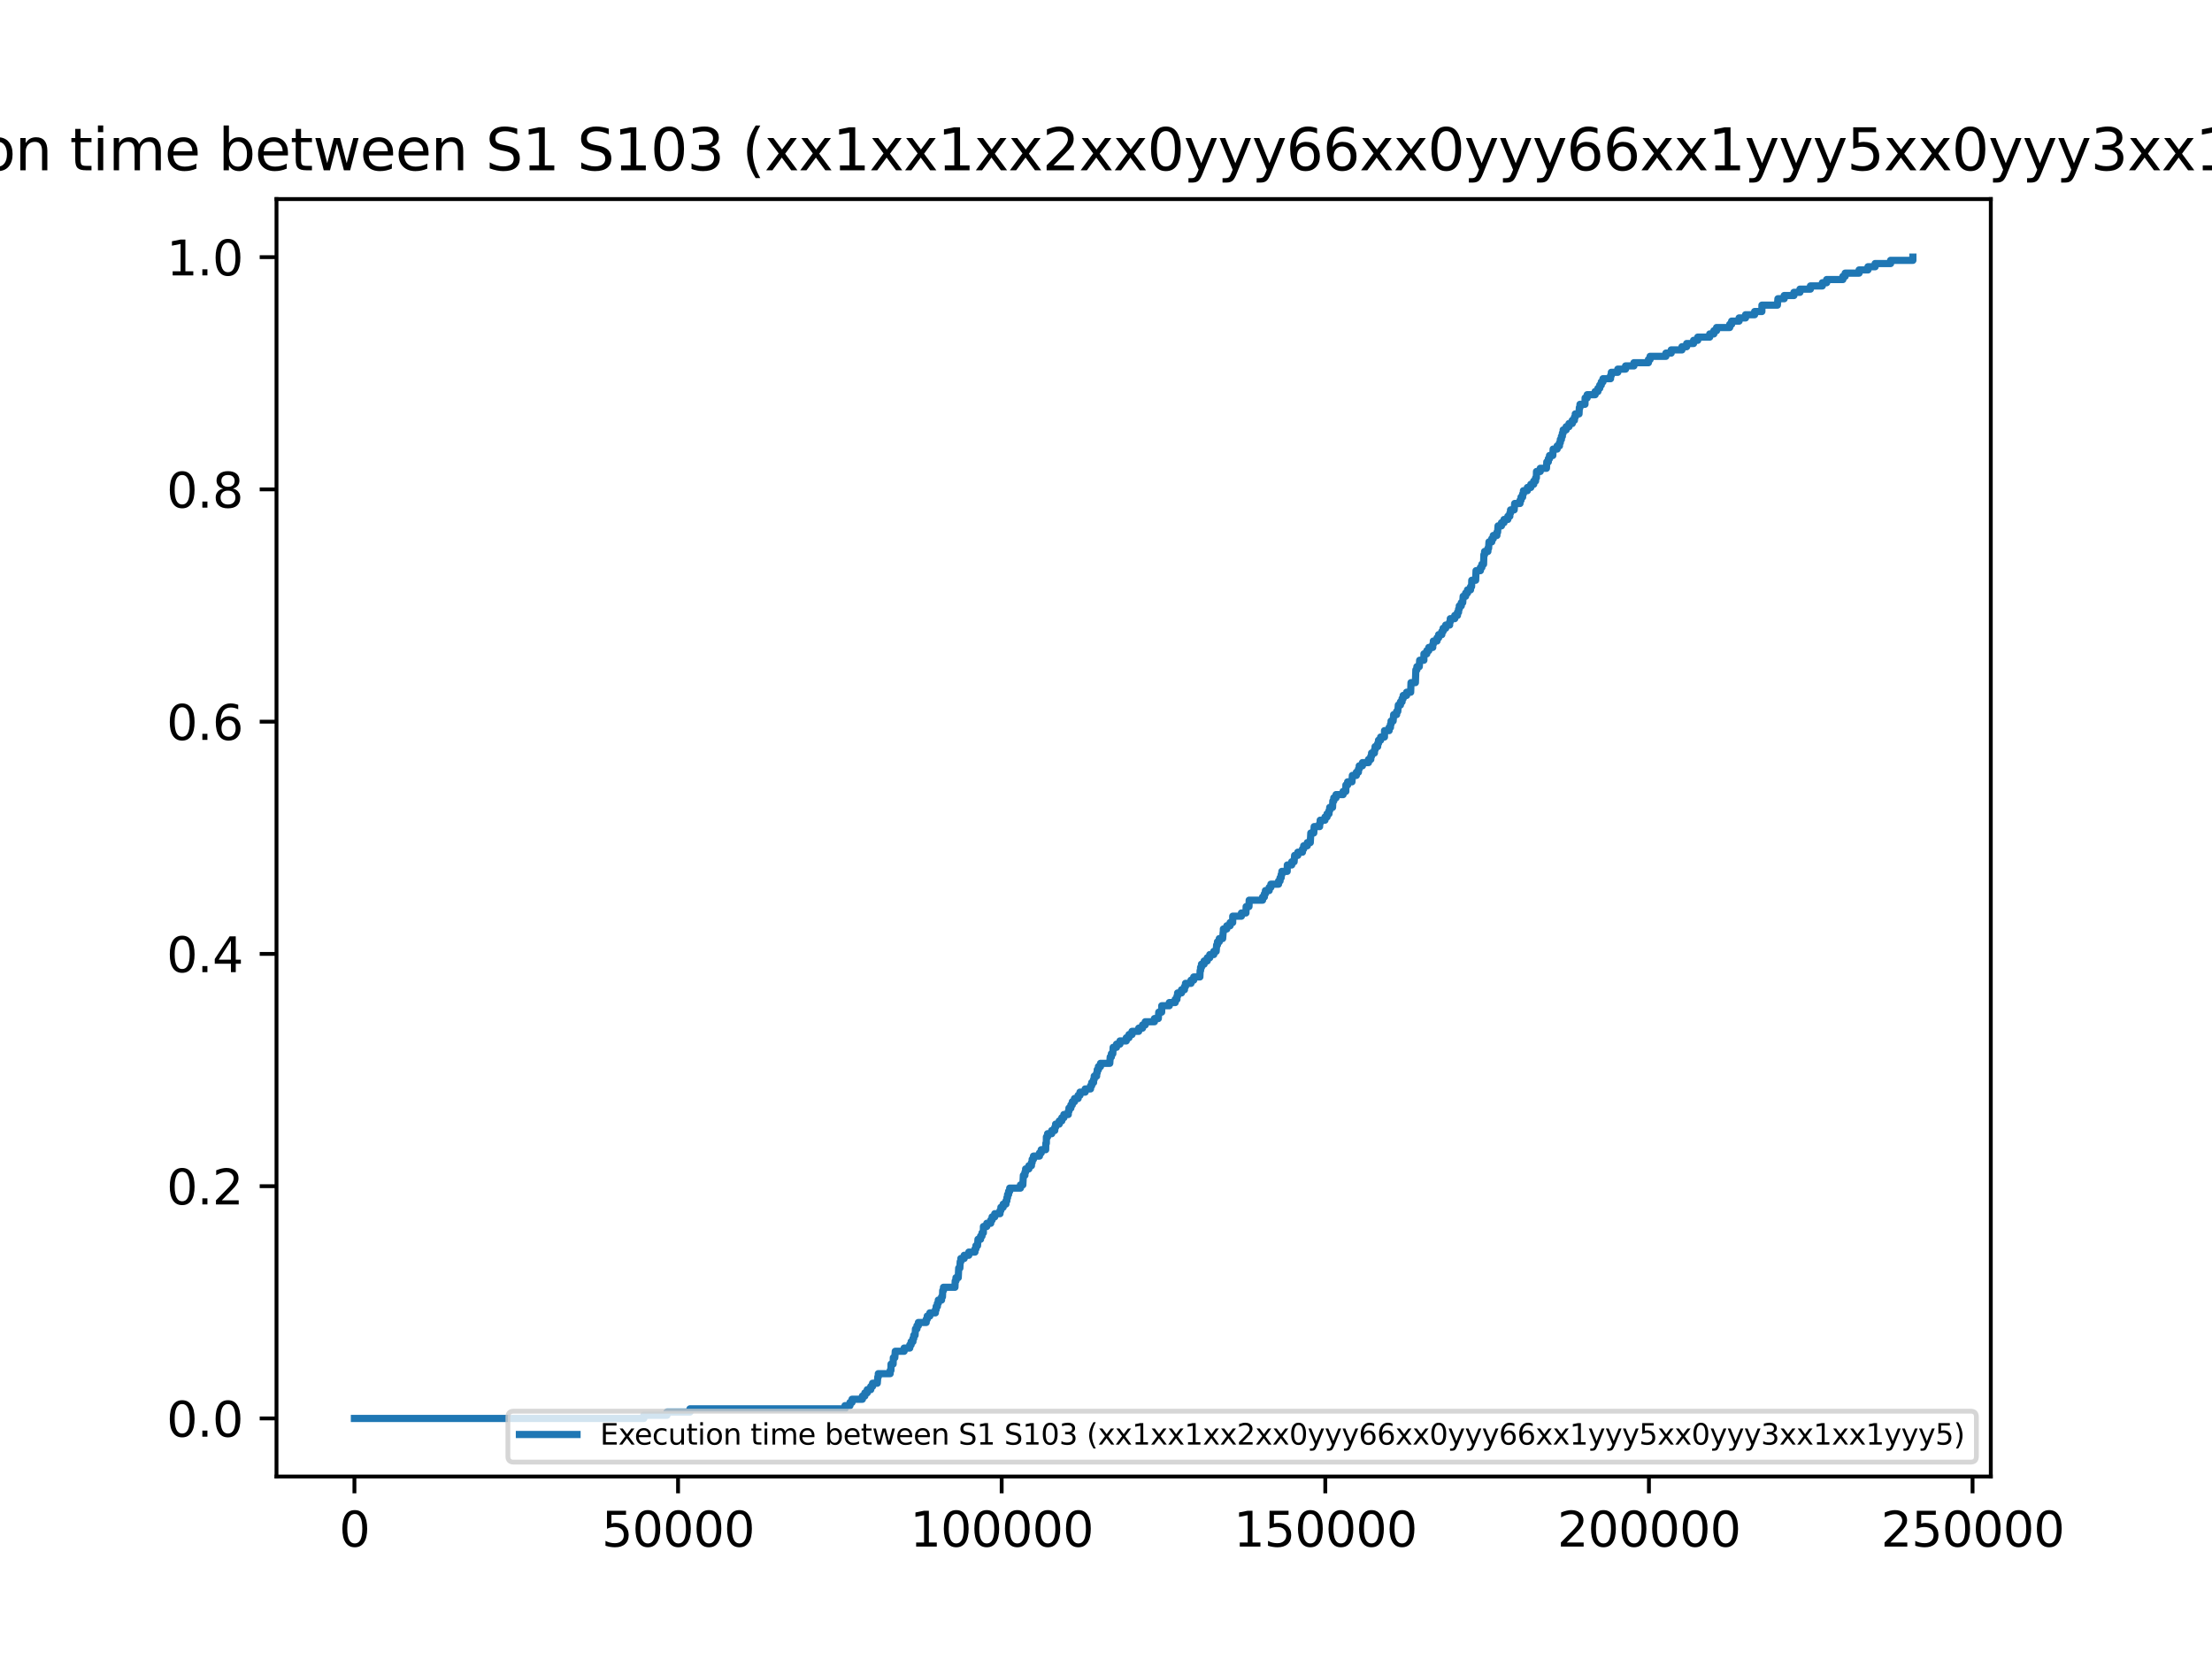 <?xml version="1.0" encoding="utf-8" standalone="no"?>
<!DOCTYPE svg PUBLIC "-//W3C//DTD SVG 1.1//EN"
  "http://www.w3.org/Graphics/SVG/1.1/DTD/svg11.dtd">
<svg xmlns:xlink="http://www.w3.org/1999/xlink" width="460.8pt" height="345.6pt" viewBox="0 0 460.8 345.6" xmlns="http://www.w3.org/2000/svg" version="1.1">
 <defs>
  <style type="text/css">*{stroke-linejoin: round; stroke-linecap: butt}</style>
 </defs>
 <g id="figure_1">
  <g id="patch_1">
   <path d="M 0 345.6 
L 460.8 345.6 
L 460.8 0 
L 0 0 
z
" style="fill: #ffffff"/>
  </g>
  <g id="axes_1">
   <g id="patch_2">
    <path d="M 57.6 307.584 
L 414.72 307.584 
L 414.72 41.472 
L 57.6 41.472 
z
" style="fill: #ffffff"/>
   </g>
   <g id="matplotlib.axis_1">
    <g id="xtick_1">
     <g id="line2d_1">
      <defs>
       <path id="m5f9c05e1c8" d="M 0 0 
L 0 3.5 
" style="stroke: #000000; stroke-width: 0.8"/>
      </defs>
      <g>
       <use xlink:href="#m5f9c05e1c8" x="73.833" y="307.584" style="stroke: #000000; stroke-width: 0.8"/>
      </g>
     </g>
     <g id="text_1">
      <!-- 0 -->
      <g transform="translate(70.651 322.182) scale(0.1 -0.1)">
       <defs>
        <path id="DejaVuSans-30" d="M 2034 4250 
Q 1547 4250 1301 3770 
Q 1056 3291 1056 2328 
Q 1056 1369 1301 889 
Q 1547 409 2034 409 
Q 2525 409 2770 889 
Q 3016 1369 3016 2328 
Q 3016 3291 2770 3770 
Q 2525 4250 2034 4250 
z
M 2034 4750 
Q 2819 4750 3233 4129 
Q 3647 3509 3647 2328 
Q 3647 1150 3233 529 
Q 2819 -91 2034 -91 
Q 1250 -91 836 529 
Q 422 1150 422 2328 
Q 422 3509 836 4129 
Q 1250 4750 2034 4750 
z
" transform="scale(0.016)"/>
       </defs>
       <use xlink:href="#DejaVuSans-30"/>
      </g>
     </g>
    </g>
    <g id="xtick_2">
     <g id="line2d_2">
      <g>
       <use xlink:href="#m5f9c05e1c8" x="141.25" y="307.584" style="stroke: #000000; stroke-width: 0.8"/>
      </g>
     </g>
     <g id="text_2">
      <!-- 50000 -->
      <g transform="translate(125.344 322.182) scale(0.1 -0.1)">
       <defs>
        <path id="DejaVuSans-35" d="M 691 4666 
L 3169 4666 
L 3169 4134 
L 1269 4134 
L 1269 2991 
Q 1406 3038 1543 3061 
Q 1681 3084 1819 3084 
Q 2600 3084 3056 2656 
Q 3513 2228 3513 1497 
Q 3513 744 3044 326 
Q 2575 -91 1722 -91 
Q 1428 -91 1123 -41 
Q 819 9 494 109 
L 494 744 
Q 775 591 1075 516 
Q 1375 441 1709 441 
Q 2250 441 2565 725 
Q 2881 1009 2881 1497 
Q 2881 1984 2565 2268 
Q 2250 2553 1709 2553 
Q 1456 2553 1204 2497 
Q 953 2441 691 2322 
L 691 4666 
z
" transform="scale(0.016)"/>
       </defs>
       <use xlink:href="#DejaVuSans-35"/>
       <use xlink:href="#DejaVuSans-30" x="63.623"/>
       <use xlink:href="#DejaVuSans-30" x="127.246"/>
       <use xlink:href="#DejaVuSans-30" x="190.869"/>
       <use xlink:href="#DejaVuSans-30" x="254.492"/>
      </g>
     </g>
    </g>
    <g id="xtick_3">
     <g id="line2d_3">
      <g>
       <use xlink:href="#m5f9c05e1c8" x="208.667" y="307.584" style="stroke: #000000; stroke-width: 0.8"/>
      </g>
     </g>
     <g id="text_3">
      <!-- 100000 -->
      <g transform="translate(189.58 322.182) scale(0.1 -0.1)">
       <defs>
        <path id="DejaVuSans-31" d="M 794 531 
L 1825 531 
L 1825 4091 
L 703 3866 
L 703 4441 
L 1819 4666 
L 2450 4666 
L 2450 531 
L 3481 531 
L 3481 0 
L 794 0 
L 794 531 
z
" transform="scale(0.016)"/>
       </defs>
       <use xlink:href="#DejaVuSans-31"/>
       <use xlink:href="#DejaVuSans-30" x="63.623"/>
       <use xlink:href="#DejaVuSans-30" x="127.246"/>
       <use xlink:href="#DejaVuSans-30" x="190.869"/>
       <use xlink:href="#DejaVuSans-30" x="254.492"/>
       <use xlink:href="#DejaVuSans-30" x="318.115"/>
      </g>
     </g>
    </g>
    <g id="xtick_4">
     <g id="line2d_4">
      <g>
       <use xlink:href="#m5f9c05e1c8" x="276.084" y="307.584" style="stroke: #000000; stroke-width: 0.8"/>
      </g>
     </g>
     <g id="text_4">
      <!-- 150000 -->
      <g transform="translate(256.997 322.182) scale(0.1 -0.1)">
       <use xlink:href="#DejaVuSans-31"/>
       <use xlink:href="#DejaVuSans-35" x="63.623"/>
       <use xlink:href="#DejaVuSans-30" x="127.246"/>
       <use xlink:href="#DejaVuSans-30" x="190.869"/>
       <use xlink:href="#DejaVuSans-30" x="254.492"/>
       <use xlink:href="#DejaVuSans-30" x="318.115"/>
      </g>
     </g>
    </g>
    <g id="xtick_5">
     <g id="line2d_5">
      <g>
       <use xlink:href="#m5f9c05e1c8" x="343.502" y="307.584" style="stroke: #000000; stroke-width: 0.8"/>
      </g>
     </g>
     <g id="text_5">
      <!-- 200000 -->
      <g transform="translate(324.414 322.182) scale(0.1 -0.1)">
       <defs>
        <path id="DejaVuSans-32" d="M 1228 531 
L 3431 531 
L 3431 0 
L 469 0 
L 469 531 
Q 828 903 1448 1529 
Q 2069 2156 2228 2338 
Q 2531 2678 2651 2914 
Q 2772 3150 2772 3378 
Q 2772 3750 2511 3984 
Q 2250 4219 1831 4219 
Q 1534 4219 1204 4116 
Q 875 4013 500 3803 
L 500 4441 
Q 881 4594 1212 4672 
Q 1544 4750 1819 4750 
Q 2544 4750 2975 4387 
Q 3406 4025 3406 3419 
Q 3406 3131 3298 2873 
Q 3191 2616 2906 2266 
Q 2828 2175 2409 1742 
Q 1991 1309 1228 531 
z
" transform="scale(0.016)"/>
       </defs>
       <use xlink:href="#DejaVuSans-32"/>
       <use xlink:href="#DejaVuSans-30" x="63.623"/>
       <use xlink:href="#DejaVuSans-30" x="127.246"/>
       <use xlink:href="#DejaVuSans-30" x="190.869"/>
       <use xlink:href="#DejaVuSans-30" x="254.492"/>
       <use xlink:href="#DejaVuSans-30" x="318.115"/>
      </g>
     </g>
    </g>
    <g id="xtick_6">
     <g id="line2d_6">
      <g>
       <use xlink:href="#m5f9c05e1c8" x="410.919" y="307.584" style="stroke: #000000; stroke-width: 0.8"/>
      </g>
     </g>
     <g id="text_6">
      <!-- 250000 -->
      <g transform="translate(391.832 322.182) scale(0.1 -0.1)">
       <use xlink:href="#DejaVuSans-32"/>
       <use xlink:href="#DejaVuSans-35" x="63.623"/>
       <use xlink:href="#DejaVuSans-30" x="127.246"/>
       <use xlink:href="#DejaVuSans-30" x="190.869"/>
       <use xlink:href="#DejaVuSans-30" x="254.492"/>
       <use xlink:href="#DejaVuSans-30" x="318.115"/>
      </g>
     </g>
    </g>
   </g>
   <g id="matplotlib.axis_2">
    <g id="ytick_1">
     <g id="line2d_7">
      <defs>
       <path id="m80923029c0" d="M 0 0 
L -3.5 0 
" style="stroke: #000000; stroke-width: 0.8"/>
      </defs>
      <g>
       <use xlink:href="#m80923029c0" x="57.6" y="295.488" style="stroke: #000000; stroke-width: 0.8"/>
      </g>
     </g>
     <g id="text_7">
      <!-- 0.0 -->
      <g transform="translate(34.697 299.287) scale(0.1 -0.1)">
       <defs>
        <path id="DejaVuSans-2e" d="M 684 794 
L 1344 794 
L 1344 0 
L 684 0 
L 684 794 
z
" transform="scale(0.016)"/>
       </defs>
       <use xlink:href="#DejaVuSans-30"/>
       <use xlink:href="#DejaVuSans-2e" x="63.623"/>
       <use xlink:href="#DejaVuSans-30" x="95.41"/>
      </g>
     </g>
    </g>
    <g id="ytick_2">
     <g id="line2d_8">
      <g>
       <use xlink:href="#m80923029c0" x="57.6" y="247.104" style="stroke: #000000; stroke-width: 0.8"/>
      </g>
     </g>
     <g id="text_8">
      <!-- 0.2 -->
      <g transform="translate(34.697 250.903) scale(0.1 -0.1)">
       <use xlink:href="#DejaVuSans-30"/>
       <use xlink:href="#DejaVuSans-2e" x="63.623"/>
       <use xlink:href="#DejaVuSans-32" x="95.41"/>
      </g>
     </g>
    </g>
    <g id="ytick_3">
     <g id="line2d_9">
      <g>
       <use xlink:href="#m80923029c0" x="57.6" y="198.72" style="stroke: #000000; stroke-width: 0.8"/>
      </g>
     </g>
     <g id="text_9">
      <!-- 0.4 -->
      <g transform="translate(34.697 202.519) scale(0.1 -0.1)">
       <defs>
        <path id="DejaVuSans-34" d="M 2419 4116 
L 825 1625 
L 2419 1625 
L 2419 4116 
z
M 2253 4666 
L 3047 4666 
L 3047 1625 
L 3713 1625 
L 3713 1100 
L 3047 1100 
L 3047 0 
L 2419 0 
L 2419 1100 
L 313 1100 
L 313 1709 
L 2253 4666 
z
" transform="scale(0.016)"/>
       </defs>
       <use xlink:href="#DejaVuSans-30"/>
       <use xlink:href="#DejaVuSans-2e" x="63.623"/>
       <use xlink:href="#DejaVuSans-34" x="95.41"/>
      </g>
     </g>
    </g>
    <g id="ytick_4">
     <g id="line2d_10">
      <g>
       <use xlink:href="#m80923029c0" x="57.6" y="150.336" style="stroke: #000000; stroke-width: 0.8"/>
      </g>
     </g>
     <g id="text_10">
      <!-- 0.6 -->
      <g transform="translate(34.697 154.135) scale(0.1 -0.1)">
       <defs>
        <path id="DejaVuSans-36" d="M 2113 2584 
Q 1688 2584 1439 2293 
Q 1191 2003 1191 1497 
Q 1191 994 1439 701 
Q 1688 409 2113 409 
Q 2538 409 2786 701 
Q 3034 994 3034 1497 
Q 3034 2003 2786 2293 
Q 2538 2584 2113 2584 
z
M 3366 4563 
L 3366 3988 
Q 3128 4100 2886 4159 
Q 2644 4219 2406 4219 
Q 1781 4219 1451 3797 
Q 1122 3375 1075 2522 
Q 1259 2794 1537 2939 
Q 1816 3084 2150 3084 
Q 2853 3084 3261 2657 
Q 3669 2231 3669 1497 
Q 3669 778 3244 343 
Q 2819 -91 2113 -91 
Q 1303 -91 875 529 
Q 447 1150 447 2328 
Q 447 3434 972 4092 
Q 1497 4750 2381 4750 
Q 2619 4750 2861 4703 
Q 3103 4656 3366 4563 
z
" transform="scale(0.016)"/>
       </defs>
       <use xlink:href="#DejaVuSans-30"/>
       <use xlink:href="#DejaVuSans-2e" x="63.623"/>
       <use xlink:href="#DejaVuSans-36" x="95.41"/>
      </g>
     </g>
    </g>
    <g id="ytick_5">
     <g id="line2d_11">
      <g>
       <use xlink:href="#m80923029c0" x="57.6" y="101.952" style="stroke: #000000; stroke-width: 0.8"/>
      </g>
     </g>
     <g id="text_11">
      <!-- 0.8 -->
      <g transform="translate(34.697 105.751) scale(0.1 -0.1)">
       <defs>
        <path id="DejaVuSans-38" d="M 2034 2216 
Q 1584 2216 1326 1975 
Q 1069 1734 1069 1313 
Q 1069 891 1326 650 
Q 1584 409 2034 409 
Q 2484 409 2743 651 
Q 3003 894 3003 1313 
Q 3003 1734 2745 1975 
Q 2488 2216 2034 2216 
z
M 1403 2484 
Q 997 2584 770 2862 
Q 544 3141 544 3541 
Q 544 4100 942 4425 
Q 1341 4750 2034 4750 
Q 2731 4750 3128 4425 
Q 3525 4100 3525 3541 
Q 3525 3141 3298 2862 
Q 3072 2584 2669 2484 
Q 3125 2378 3379 2068 
Q 3634 1759 3634 1313 
Q 3634 634 3220 271 
Q 2806 -91 2034 -91 
Q 1263 -91 848 271 
Q 434 634 434 1313 
Q 434 1759 690 2068 
Q 947 2378 1403 2484 
z
M 1172 3481 
Q 1172 3119 1398 2916 
Q 1625 2713 2034 2713 
Q 2441 2713 2670 2916 
Q 2900 3119 2900 3481 
Q 2900 3844 2670 4047 
Q 2441 4250 2034 4250 
Q 1625 4250 1398 4047 
Q 1172 3844 1172 3481 
z
" transform="scale(0.016)"/>
       </defs>
       <use xlink:href="#DejaVuSans-30"/>
       <use xlink:href="#DejaVuSans-2e" x="63.623"/>
       <use xlink:href="#DejaVuSans-38" x="95.41"/>
      </g>
     </g>
    </g>
    <g id="ytick_6">
     <g id="line2d_12">
      <g>
       <use xlink:href="#m80923029c0" x="57.6" y="53.568" style="stroke: #000000; stroke-width: 0.8"/>
      </g>
     </g>
     <g id="text_12">
      <!-- 1.0 -->
      <g transform="translate(34.697 57.367) scale(0.1 -0.1)">
       <use xlink:href="#DejaVuSans-31"/>
       <use xlink:href="#DejaVuSans-2e" x="63.623"/>
       <use xlink:href="#DejaVuSans-30" x="95.41"/>
      </g>
     </g>
    </g>
   </g>
   <g id="line2d_13">
    <path d="M 73.833 295.488 
L 134.117 295.488 
L 134.117 294.822 
L 138.944 294.822 
L 138.944 294.155 
L 143.731 294.155 
L 143.731 293.489 
L 176.024 293.489 
L 176.024 292.822 
L 177.062 292.822 
L 177.062 292.156 
L 177.494 292.156 
L 177.494 291.489 
L 179.651 291.489 
L 179.651 290.823 
L 180.163 290.823 
L 180.163 290.156 
L 180.662 290.156 
L 180.662 289.49 
L 181.39 289.49 
L 181.39 288.824 
L 181.768 288.824 
L 181.768 288.157 
L 182.752 288.157 
L 182.86 286.824 
L 182.968 286.824 
L 182.968 286.158 
L 185.435 286.158 
L 185.435 285.491 
L 185.597 285.491 
L 185.624 284.158 
L 186.055 284.158 
L 186.096 282.826 
L 186.406 282.826 
L 186.5 281.493 
L 188.348 281.493 
L 188.348 280.826 
L 189.521 280.826 
L 189.521 280.16 
L 189.804 280.16 
L 189.804 279.493 
L 190.181 279.493 
L 190.181 278.827 
L 190.357 278.827 
L 190.357 278.16 
L 190.626 278.16 
L 190.707 276.828 
L 191.017 276.828 
L 191.017 276.161 
L 191.314 276.161 
L 191.314 275.495 
L 192.946 275.495 
L 192.946 274.828 
L 193.161 274.828 
L 193.161 274.162 
L 193.701 274.162 
L 193.701 273.495 
L 194.86 273.495 
L 194.86 272.829 
L 195.022 272.829 
L 195.022 272.162 
L 195.278 272.162 
L 195.278 271.496 
L 195.467 271.496 
L 195.467 270.829 
L 196.141 270.829 
L 196.141 270.163 
L 196.33 270.163 
L 196.384 268.83 
L 196.546 268.83 
L 196.546 268.164 
L 198.932 268.164 
L 198.986 266.831 
L 199.148 266.831 
L 199.148 266.164 
L 199.62 266.164 
L 199.714 264.165 
L 199.957 264.165 
L 200.024 262.832 
L 200.159 262.832 
L 200.159 262.166 
L 200.86 262.166 
L 200.86 261.499 
L 201.818 261.499 
L 201.818 260.833 
L 203.099 260.833 
L 203.099 260.166 
L 203.301 260.166 
L 203.301 259.5 
L 203.638 259.5 
L 203.732 258.167 
L 204.272 258.167 
L 204.272 257.501 
L 204.568 257.501 
L 204.568 256.834 
L 204.851 256.834 
L 204.865 255.501 
L 205.566 255.501 
L 205.566 254.835 
L 206.389 254.835 
L 206.389 254.168 
L 206.672 254.168 
L 206.672 253.502 
L 207.225 253.502 
L 207.225 252.835 
L 208.317 252.835 
L 208.317 252.169 
L 208.505 252.169 
L 208.505 251.503 
L 208.977 251.503 
L 208.977 250.836 
L 209.557 250.836 
L 209.557 250.17 
L 209.746 250.17 
L 209.746 249.503 
L 209.894 249.503 
L 209.894 248.837 
L 210.11 248.837 
L 210.11 248.17 
L 210.339 248.17 
L 210.339 247.504 
L 212.577 247.504 
L 212.577 246.837 
L 213.076 246.837 
L 213.184 244.838 
L 213.508 244.838 
L 213.508 244.172 
L 213.656 244.172 
L 213.656 243.505 
L 214.33 243.505 
L 214.33 242.839 
L 214.87 242.839 
L 214.87 242.172 
L 215.018 242.172 
L 215.018 241.506 
L 215.288 241.506 
L 215.288 240.839 
L 216.542 240.839 
L 216.542 240.173 
L 216.906 240.173 
L 216.906 239.507 
L 217.836 239.507 
L 217.863 238.174 
L 217.971 238.174 
L 217.984 236.841 
L 218.227 236.841 
L 218.227 236.174 
L 219.09 236.174 
L 219.09 235.508 
L 219.724 235.508 
L 219.724 234.841 
L 219.899 234.841 
L 219.899 234.175 
L 220.654 234.175 
L 220.654 233.508 
L 221.193 233.508 
L 221.193 232.842 
L 221.625 232.842 
L 221.625 232.176 
L 222.542 232.176 
L 222.542 231.509 
L 222.677 231.509 
L 222.677 230.843 
L 223.081 230.843 
L 223.081 230.176 
L 223.378 230.176 
L 223.378 229.51 
L 223.836 229.51 
L 223.836 228.843 
L 224.591 228.843 
L 224.591 228.177 
L 224.982 228.177 
L 224.982 227.51 
L 226.061 227.51 
L 226.061 226.844 
L 227.18 226.844 
L 227.18 226.178 
L 227.423 226.178 
L 227.423 225.511 
L 227.814 225.511 
L 227.814 224.845 
L 227.949 224.845 
L 227.949 224.178 
L 228.447 224.178 
L 228.447 223.512 
L 228.569 223.512 
L 228.569 222.845 
L 228.825 222.845 
L 228.825 222.179 
L 229.256 222.179 
L 229.256 221.512 
L 231.185 221.512 
L 231.279 220.18 
L 231.522 220.18 
L 231.522 219.513 
L 231.818 219.513 
L 231.886 218.18 
L 232.587 218.18 
L 232.587 217.514 
L 233.302 217.514 
L 233.302 216.847 
L 234.623 216.847 
L 234.623 216.181 
L 235.189 216.181 
L 235.189 215.514 
L 235.823 215.514 
L 235.823 214.848 
L 237.212 214.848 
L 237.212 214.182 
L 238.007 214.182 
L 238.007 213.515 
L 238.574 213.515 
L 238.574 212.849 
L 240.488 212.849 
L 240.488 212.182 
L 241.297 212.182 
L 241.392 210.849 
L 241.998 210.849 
L 242.012 209.516 
L 243.589 209.516 
L 243.589 208.85 
L 244.816 208.85 
L 244.816 208.184 
L 245.18 208.184 
L 245.18 207.517 
L 245.315 207.517 
L 245.315 206.851 
L 246.124 206.851 
L 246.124 206.184 
L 246.745 206.184 
L 246.745 205.518 
L 246.96 205.518 
L 246.96 204.851 
L 248.106 204.851 
L 248.106 204.185 
L 248.673 204.185 
L 248.673 203.518 
L 249.954 203.518 
L 250.008 202.186 
L 250.102 202.186 
L 250.102 201.519 
L 250.291 201.519 
L 250.291 200.853 
L 250.843 200.853 
L 250.843 200.186 
L 251.491 200.186 
L 251.491 199.52 
L 252.017 199.52 
L 252.017 198.853 
L 252.853 198.853 
L 252.853 198.187 
L 253.351 198.187 
L 253.446 196.854 
L 253.621 196.854 
L 253.621 196.188 
L 253.999 196.188 
L 253.999 195.521 
L 254.7 195.521 
L 254.808 194.188 
L 254.848 194.188 
L 254.848 193.522 
L 255.563 193.522 
L 255.563 192.855 
L 256.25 192.855 
L 256.25 192.189 
L 256.79 192.189 
L 256.803 190.856 
L 258.61 190.856 
L 258.61 190.189 
L 259.554 190.189 
L 259.594 188.857 
L 260.188 188.857 
L 260.228 187.524 
L 263.019 187.524 
L 263.019 186.857 
L 263.397 186.857 
L 263.397 186.191 
L 263.612 186.191 
L 263.612 185.524 
L 264.394 185.524 
L 264.394 184.858 
L 264.745 184.858 
L 264.745 184.191 
L 266.349 184.191 
L 266.349 183.525 
L 266.66 183.525 
L 266.66 182.859 
L 266.889 182.859 
L 266.889 182.192 
L 267.037 182.192 
L 267.037 181.526 
L 268.143 181.526 
L 268.17 180.193 
L 269.087 180.193 
L 269.087 179.526 
L 269.585 179.526 
L 269.693 178.193 
L 270.354 178.193 
L 270.354 177.527 
L 271.325 177.527 
L 271.325 176.861 
L 271.581 176.861 
L 271.581 176.194 
L 272.336 176.194 
L 272.336 175.528 
L 272.956 175.528 
L 273.064 173.528 
L 273.684 173.528 
L 273.765 172.195 
L 274.898 172.195 
L 274.898 171.529 
L 275.019 171.529 
L 275.019 170.863 
L 276.017 170.863 
L 276.017 170.196 
L 276.449 170.196 
L 276.449 169.53 
L 276.853 169.53 
L 276.853 168.863 
L 277.001 168.863 
L 277.001 168.197 
L 277.595 168.197 
L 277.649 166.864 
L 277.851 166.864 
L 277.851 166.197 
L 278.323 166.197 
L 278.323 165.531 
L 279.792 165.531 
L 279.792 164.865 
L 280.359 164.865 
L 280.372 163.532 
L 280.736 163.532 
L 280.736 162.865 
L 281.64 162.865 
L 281.721 161.532 
L 282.557 161.532 
L 282.557 160.866 
L 282.988 160.866 
L 282.988 160.199 
L 283.15 160.199 
L 283.15 159.533 
L 283.824 159.533 
L 283.824 158.867 
L 285.078 158.867 
L 285.078 158.2 
L 285.563 158.2 
L 285.563 157.534 
L 285.725 157.534 
L 285.725 156.867 
L 286.318 156.867 
L 286.318 156.201 
L 286.453 156.201 
L 286.453 155.534 
L 286.993 155.534 
L 286.993 154.868 
L 287.168 154.868 
L 287.168 154.201 
L 287.613 154.201 
L 287.613 153.535 
L 288.408 153.535 
L 288.422 152.202 
L 289.379 152.202 
L 289.379 151.536 
L 289.662 151.536 
L 289.662 150.869 
L 289.784 150.869 
L 289.784 150.203 
L 290.215 150.203 
L 290.323 148.87 
L 290.943 148.87 
L 290.943 148.203 
L 291.186 148.203 
L 291.294 146.87 
L 291.739 146.87 
L 291.739 146.204 
L 292.076 146.204 
L 292.076 145.538 
L 292.305 145.538 
L 292.305 144.871 
L 293.02 144.871 
L 293.02 144.205 
L 293.869 144.205 
L 293.937 142.205 
L 294.853 142.205 
L 294.948 139.54 
L 294.948 139.54 
L 295.164 139.54 
L 295.164 138.873 
L 295.662 138.873 
L 295.743 137.54 
L 296.62 137.54 
L 296.633 136.207 
L 297.227 136.207 
L 297.227 135.541 
L 297.645 135.541 
L 297.645 134.874 
L 298.467 134.874 
L 298.467 134.208 
L 298.588 134.208 
L 298.588 133.542 
L 299.357 133.542 
L 299.357 132.875 
L 299.694 132.875 
L 299.694 132.209 
L 300.355 132.209 
L 300.355 131.542 
L 300.624 131.542 
L 300.624 130.876 
L 301.164 130.876 
L 301.164 130.209 
L 301.986 130.209 
L 301.986 129.543 
L 302.121 129.543 
L 302.121 128.876 
L 303.051 128.876 
L 303.051 128.21 
L 303.618 128.21 
L 303.618 127.544 
L 303.847 127.544 
L 303.847 126.877 
L 303.995 126.877 
L 303.995 126.211 
L 304.413 126.211 
L 304.413 125.544 
L 304.71 125.544 
L 304.804 124.211 
L 305.317 124.211 
L 305.317 123.545 
L 305.708 123.545 
L 305.708 122.878 
L 306.341 122.878 
L 306.341 122.212 
L 306.557 122.212 
L 306.598 120.879 
L 307.407 120.879 
L 307.487 118.88 
L 308.391 118.88 
L 308.391 118.213 
L 308.701 118.213 
L 308.701 117.547 
L 309.052 117.547 
L 309.119 115.548 
L 309.267 115.548 
L 309.267 114.881 
L 309.955 114.881 
L 309.955 114.215 
L 310.103 114.215 
L 310.184 112.882 
L 310.764 112.882 
L 310.764 112.215 
L 311.074 112.215 
L 311.074 111.549 
L 311.829 111.549 
L 311.829 110.882 
L 311.977 110.882 
L 312.072 109.549 
L 312.786 109.549 
L 312.786 108.883 
L 313.312 108.883 
L 313.312 108.217 
L 314.108 108.217 
L 314.108 107.55 
L 314.526 107.55 
L 314.526 106.884 
L 314.674 106.884 
L 314.674 106.217 
L 315.429 106.217 
L 315.537 104.884 
L 316.643 104.884 
L 316.643 104.218 
L 316.858 104.218 
L 316.858 103.551 
L 317.196 103.551 
L 317.196 102.885 
L 317.357 102.885 
L 317.357 102.219 
L 318.18 102.219 
L 318.18 101.552 
L 318.894 101.552 
L 318.894 100.886 
L 319.501 100.886 
L 319.501 100.219 
L 319.892 100.219 
L 319.892 99.553 
L 320.054 99.553 
L 320.081 98.22 
L 320.863 98.22 
L 320.863 97.553 
L 322.157 97.553 
L 322.225 96.221 
L 322.548 96.221 
L 322.548 95.554 
L 322.791 95.554 
L 322.791 94.888 
L 323.479 94.888 
L 323.546 93.555 
L 324.382 93.555 
L 324.382 92.888 
L 324.868 92.888 
L 324.868 92.222 
L 325.043 92.222 
L 325.043 91.555 
L 325.272 91.555 
L 325.272 90.889 
L 325.474 90.889 
L 325.474 90.223 
L 325.636 90.223 
L 325.636 89.556 
L 326.256 89.556 
L 326.256 88.89 
L 326.85 88.89 
L 326.85 88.223 
L 327.537 88.223 
L 327.537 87.557 
L 327.982 87.557 
L 327.982 86.89 
L 328.158 86.89 
L 328.158 86.224 
L 328.94 86.224 
L 329.007 84.891 
L 329.142 84.891 
L 329.142 84.225 
L 330.18 84.225 
L 330.207 82.892 
L 330.639 82.892 
L 330.639 82.225 
L 332.297 82.225 
L 332.297 81.559 
L 332.877 81.559 
L 332.877 80.892 
L 333.254 80.892 
L 333.254 80.226 
L 333.578 80.226 
L 333.578 79.559 
L 333.929 79.559 
L 333.929 78.893 
L 335.506 78.893 
L 335.506 78.227 
L 335.668 78.227 
L 335.668 77.56 
L 337.016 77.56 
L 337.016 76.894 
L 338.634 76.894 
L 338.634 76.227 
L 340.374 76.227 
L 340.374 75.561 
L 343.394 75.561 
L 343.394 74.894 
L 343.744 74.894 
L 343.744 74.228 
L 347.034 74.228 
L 347.034 73.561 
L 348.14 73.561 
L 348.14 72.895 
L 350.378 72.895 
L 350.378 72.228 
L 351.363 72.228 
L 351.363 71.562 
L 352.805 71.562 
L 352.805 70.896 
L 353.668 70.896 
L 353.668 70.229 
L 356.163 70.229 
L 356.163 69.563 
L 357.026 69.563 
L 357.026 68.896 
L 357.592 68.896 
L 357.592 68.23 
L 360.329 68.23 
L 360.329 67.563 
L 360.734 67.563 
L 360.734 66.897 
L 362.284 66.897 
L 362.284 66.23 
L 363.633 66.23 
L 363.633 65.564 
L 365.52 65.564 
L 365.52 64.898 
L 367.03 64.898 
L 367.044 63.565 
L 370.266 63.565 
L 370.374 62.232 
L 371.682 62.232 
L 371.682 61.565 
L 373.705 61.565 
L 373.705 60.899 
L 374.959 60.899 
L 374.959 60.232 
L 377.143 60.232 
L 377.143 59.566 
L 379.624 59.566 
L 379.624 58.9 
L 380.527 58.9 
L 380.527 58.233 
L 383.898 58.233 
L 383.898 57.567 
L 384.384 57.567 
L 384.384 56.9 
L 387.283 56.9 
L 387.283 56.234 
L 389.13 56.234 
L 389.13 55.567 
L 390.626 55.567 
L 390.626 54.901 
L 393.849 54.901 
L 393.849 54.234 
L 398.487 54.234 
L 398.487 53.568 
L 398.487 53.568 
" clip-path="url(#p3889e3da21)" style="fill: none; stroke: #1f77b4; stroke-width: 1.5; stroke-linecap: square"/>
   </g>
   <g id="patch_3">
    <path d="M 57.6 307.584 
L 57.6 41.472 
" style="fill: none; stroke: #000000; stroke-width: 0.8; stroke-linejoin: miter; stroke-linecap: square"/>
   </g>
   <g id="patch_4">
    <path d="M 414.72 307.584 
L 414.72 41.472 
" style="fill: none; stroke: #000000; stroke-width: 0.8; stroke-linejoin: miter; stroke-linecap: square"/>
   </g>
   <g id="patch_5">
    <path d="M 57.6 307.584 
L 414.72 307.584 
" style="fill: none; stroke: #000000; stroke-width: 0.8; stroke-linejoin: miter; stroke-linecap: square"/>
   </g>
   <g id="patch_6">
    <path d="M 57.6 41.472 
L 414.72 41.472 
" style="fill: none; stroke: #000000; stroke-width: 0.8; stroke-linejoin: miter; stroke-linecap: square"/>
   </g>
   <g id="text_13">
    <!-- Execution time between S1 S103 (xx1xx1xx2xx0yyy66xx0yyy66xx1yyy5xx0yyy3xx1xx1yyy5) -->
    <g transform="translate(-48.158 35.472) scale(0.12 -0.12)">
     <defs>
      <path id="DejaVuSans-45" d="M 628 4666 
L 3578 4666 
L 3578 4134 
L 1259 4134 
L 1259 2753 
L 3481 2753 
L 3481 2222 
L 1259 2222 
L 1259 531 
L 3634 531 
L 3634 0 
L 628 0 
L 628 4666 
z
" transform="scale(0.016)"/>
      <path id="DejaVuSans-78" d="M 3513 3500 
L 2247 1797 
L 3578 0 
L 2900 0 
L 1881 1375 
L 863 0 
L 184 0 
L 1544 1831 
L 300 3500 
L 978 3500 
L 1906 2253 
L 2834 3500 
L 3513 3500 
z
" transform="scale(0.016)"/>
      <path id="DejaVuSans-65" d="M 3597 1894 
L 3597 1613 
L 953 1613 
Q 991 1019 1311 708 
Q 1631 397 2203 397 
Q 2534 397 2845 478 
Q 3156 559 3463 722 
L 3463 178 
Q 3153 47 2828 -22 
Q 2503 -91 2169 -91 
Q 1331 -91 842 396 
Q 353 884 353 1716 
Q 353 2575 817 3079 
Q 1281 3584 2069 3584 
Q 2775 3584 3186 3129 
Q 3597 2675 3597 1894 
z
M 3022 2063 
Q 3016 2534 2758 2815 
Q 2500 3097 2075 3097 
Q 1594 3097 1305 2825 
Q 1016 2553 972 2059 
L 3022 2063 
z
" transform="scale(0.016)"/>
      <path id="DejaVuSans-63" d="M 3122 3366 
L 3122 2828 
Q 2878 2963 2633 3030 
Q 2388 3097 2138 3097 
Q 1578 3097 1268 2742 
Q 959 2388 959 1747 
Q 959 1106 1268 751 
Q 1578 397 2138 397 
Q 2388 397 2633 464 
Q 2878 531 3122 666 
L 3122 134 
Q 2881 22 2623 -34 
Q 2366 -91 2075 -91 
Q 1284 -91 818 406 
Q 353 903 353 1747 
Q 353 2603 823 3093 
Q 1294 3584 2113 3584 
Q 2378 3584 2631 3529 
Q 2884 3475 3122 3366 
z
" transform="scale(0.016)"/>
      <path id="DejaVuSans-75" d="M 544 1381 
L 544 3500 
L 1119 3500 
L 1119 1403 
Q 1119 906 1312 657 
Q 1506 409 1894 409 
Q 2359 409 2629 706 
Q 2900 1003 2900 1516 
L 2900 3500 
L 3475 3500 
L 3475 0 
L 2900 0 
L 2900 538 
Q 2691 219 2414 64 
Q 2138 -91 1772 -91 
Q 1169 -91 856 284 
Q 544 659 544 1381 
z
M 1991 3584 
L 1991 3584 
z
" transform="scale(0.016)"/>
      <path id="DejaVuSans-74" d="M 1172 4494 
L 1172 3500 
L 2356 3500 
L 2356 3053 
L 1172 3053 
L 1172 1153 
Q 1172 725 1289 603 
Q 1406 481 1766 481 
L 2356 481 
L 2356 0 
L 1766 0 
Q 1100 0 847 248 
Q 594 497 594 1153 
L 594 3053 
L 172 3053 
L 172 3500 
L 594 3500 
L 594 4494 
L 1172 4494 
z
" transform="scale(0.016)"/>
      <path id="DejaVuSans-69" d="M 603 3500 
L 1178 3500 
L 1178 0 
L 603 0 
L 603 3500 
z
M 603 4863 
L 1178 4863 
L 1178 4134 
L 603 4134 
L 603 4863 
z
" transform="scale(0.016)"/>
      <path id="DejaVuSans-6f" d="M 1959 3097 
Q 1497 3097 1228 2736 
Q 959 2375 959 1747 
Q 959 1119 1226 758 
Q 1494 397 1959 397 
Q 2419 397 2687 759 
Q 2956 1122 2956 1747 
Q 2956 2369 2687 2733 
Q 2419 3097 1959 3097 
z
M 1959 3584 
Q 2709 3584 3137 3096 
Q 3566 2609 3566 1747 
Q 3566 888 3137 398 
Q 2709 -91 1959 -91 
Q 1206 -91 779 398 
Q 353 888 353 1747 
Q 353 2609 779 3096 
Q 1206 3584 1959 3584 
z
" transform="scale(0.016)"/>
      <path id="DejaVuSans-6e" d="M 3513 2113 
L 3513 0 
L 2938 0 
L 2938 2094 
Q 2938 2591 2744 2837 
Q 2550 3084 2163 3084 
Q 1697 3084 1428 2787 
Q 1159 2491 1159 1978 
L 1159 0 
L 581 0 
L 581 3500 
L 1159 3500 
L 1159 2956 
Q 1366 3272 1645 3428 
Q 1925 3584 2291 3584 
Q 2894 3584 3203 3211 
Q 3513 2838 3513 2113 
z
" transform="scale(0.016)"/>
      <path id="DejaVuSans-20" transform="scale(0.016)"/>
      <path id="DejaVuSans-6d" d="M 3328 2828 
Q 3544 3216 3844 3400 
Q 4144 3584 4550 3584 
Q 5097 3584 5394 3201 
Q 5691 2819 5691 2113 
L 5691 0 
L 5113 0 
L 5113 2094 
Q 5113 2597 4934 2840 
Q 4756 3084 4391 3084 
Q 3944 3084 3684 2787 
Q 3425 2491 3425 1978 
L 3425 0 
L 2847 0 
L 2847 2094 
Q 2847 2600 2669 2842 
Q 2491 3084 2119 3084 
Q 1678 3084 1418 2786 
Q 1159 2488 1159 1978 
L 1159 0 
L 581 0 
L 581 3500 
L 1159 3500 
L 1159 2956 
Q 1356 3278 1631 3431 
Q 1906 3584 2284 3584 
Q 2666 3584 2933 3390 
Q 3200 3197 3328 2828 
z
" transform="scale(0.016)"/>
      <path id="DejaVuSans-62" d="M 3116 1747 
Q 3116 2381 2855 2742 
Q 2594 3103 2138 3103 
Q 1681 3103 1420 2742 
Q 1159 2381 1159 1747 
Q 1159 1113 1420 752 
Q 1681 391 2138 391 
Q 2594 391 2855 752 
Q 3116 1113 3116 1747 
z
M 1159 2969 
Q 1341 3281 1617 3432 
Q 1894 3584 2278 3584 
Q 2916 3584 3314 3078 
Q 3713 2572 3713 1747 
Q 3713 922 3314 415 
Q 2916 -91 2278 -91 
Q 1894 -91 1617 61 
Q 1341 213 1159 525 
L 1159 0 
L 581 0 
L 581 4863 
L 1159 4863 
L 1159 2969 
z
" transform="scale(0.016)"/>
      <path id="DejaVuSans-77" d="M 269 3500 
L 844 3500 
L 1563 769 
L 2278 3500 
L 2956 3500 
L 3675 769 
L 4391 3500 
L 4966 3500 
L 4050 0 
L 3372 0 
L 2619 2869 
L 1863 0 
L 1184 0 
L 269 3500 
z
" transform="scale(0.016)"/>
      <path id="DejaVuSans-53" d="M 3425 4513 
L 3425 3897 
Q 3066 4069 2747 4153 
Q 2428 4238 2131 4238 
Q 1616 4238 1336 4038 
Q 1056 3838 1056 3469 
Q 1056 3159 1242 3001 
Q 1428 2844 1947 2747 
L 2328 2669 
Q 3034 2534 3370 2195 
Q 3706 1856 3706 1288 
Q 3706 609 3251 259 
Q 2797 -91 1919 -91 
Q 1588 -91 1214 -16 
Q 841 59 441 206 
L 441 856 
Q 825 641 1194 531 
Q 1563 422 1919 422 
Q 2459 422 2753 634 
Q 3047 847 3047 1241 
Q 3047 1584 2836 1778 
Q 2625 1972 2144 2069 
L 1759 2144 
Q 1053 2284 737 2584 
Q 422 2884 422 3419 
Q 422 4038 858 4394 
Q 1294 4750 2059 4750 
Q 2388 4750 2728 4690 
Q 3069 4631 3425 4513 
z
" transform="scale(0.016)"/>
      <path id="DejaVuSans-33" d="M 2597 2516 
Q 3050 2419 3304 2112 
Q 3559 1806 3559 1356 
Q 3559 666 3084 287 
Q 2609 -91 1734 -91 
Q 1441 -91 1130 -33 
Q 819 25 488 141 
L 488 750 
Q 750 597 1062 519 
Q 1375 441 1716 441 
Q 2309 441 2620 675 
Q 2931 909 2931 1356 
Q 2931 1769 2642 2001 
Q 2353 2234 1838 2234 
L 1294 2234 
L 1294 2753 
L 1863 2753 
Q 2328 2753 2575 2939 
Q 2822 3125 2822 3475 
Q 2822 3834 2567 4026 
Q 2313 4219 1838 4219 
Q 1578 4219 1281 4162 
Q 984 4106 628 3988 
L 628 4550 
Q 988 4650 1302 4700 
Q 1616 4750 1894 4750 
Q 2613 4750 3031 4423 
Q 3450 4097 3450 3541 
Q 3450 3153 3228 2886 
Q 3006 2619 2597 2516 
z
" transform="scale(0.016)"/>
      <path id="DejaVuSans-28" d="M 1984 4856 
Q 1566 4138 1362 3434 
Q 1159 2731 1159 2009 
Q 1159 1288 1364 580 
Q 1569 -128 1984 -844 
L 1484 -844 
Q 1016 -109 783 600 
Q 550 1309 550 2009 
Q 550 2706 781 3412 
Q 1013 4119 1484 4856 
L 1984 4856 
z
" transform="scale(0.016)"/>
      <path id="DejaVuSans-79" d="M 2059 -325 
Q 1816 -950 1584 -1140 
Q 1353 -1331 966 -1331 
L 506 -1331 
L 506 -850 
L 844 -850 
Q 1081 -850 1212 -737 
Q 1344 -625 1503 -206 
L 1606 56 
L 191 3500 
L 800 3500 
L 1894 763 
L 2988 3500 
L 3597 3500 
L 2059 -325 
z
" transform="scale(0.016)"/>
      <path id="DejaVuSans-29" d="M 513 4856 
L 1013 4856 
Q 1481 4119 1714 3412 
Q 1947 2706 1947 2009 
Q 1947 1309 1714 600 
Q 1481 -109 1013 -844 
L 513 -844 
Q 928 -128 1133 580 
Q 1338 1288 1338 2009 
Q 1338 2731 1133 3434 
Q 928 4138 513 4856 
z
" transform="scale(0.016)"/>
     </defs>
     <use xlink:href="#DejaVuSans-45"/>
     <use xlink:href="#DejaVuSans-78" x="63.184"/>
     <use xlink:href="#DejaVuSans-65" x="119.238"/>
     <use xlink:href="#DejaVuSans-63" x="180.762"/>
     <use xlink:href="#DejaVuSans-75" x="235.742"/>
     <use xlink:href="#DejaVuSans-74" x="299.121"/>
     <use xlink:href="#DejaVuSans-69" x="338.33"/>
     <use xlink:href="#DejaVuSans-6f" x="366.113"/>
     <use xlink:href="#DejaVuSans-6e" x="427.295"/>
     <use xlink:href="#DejaVuSans-20" x="490.674"/>
     <use xlink:href="#DejaVuSans-74" x="522.461"/>
     <use xlink:href="#DejaVuSans-69" x="561.67"/>
     <use xlink:href="#DejaVuSans-6d" x="589.453"/>
     <use xlink:href="#DejaVuSans-65" x="686.865"/>
     <use xlink:href="#DejaVuSans-20" x="748.389"/>
     <use xlink:href="#DejaVuSans-62" x="780.176"/>
     <use xlink:href="#DejaVuSans-65" x="843.652"/>
     <use xlink:href="#DejaVuSans-74" x="905.176"/>
     <use xlink:href="#DejaVuSans-77" x="944.385"/>
     <use xlink:href="#DejaVuSans-65" x="1026.172"/>
     <use xlink:href="#DejaVuSans-65" x="1087.695"/>
     <use xlink:href="#DejaVuSans-6e" x="1149.219"/>
     <use xlink:href="#DejaVuSans-20" x="1212.598"/>
     <use xlink:href="#DejaVuSans-53" x="1244.385"/>
     <use xlink:href="#DejaVuSans-31" x="1307.861"/>
     <use xlink:href="#DejaVuSans-20" x="1371.484"/>
     <use xlink:href="#DejaVuSans-53" x="1403.271"/>
     <use xlink:href="#DejaVuSans-31" x="1466.748"/>
     <use xlink:href="#DejaVuSans-30" x="1530.371"/>
     <use xlink:href="#DejaVuSans-33" x="1593.994"/>
     <use xlink:href="#DejaVuSans-20" x="1657.617"/>
     <use xlink:href="#DejaVuSans-28" x="1689.404"/>
     <use xlink:href="#DejaVuSans-78" x="1728.418"/>
     <use xlink:href="#DejaVuSans-78" x="1787.598"/>
     <use xlink:href="#DejaVuSans-31" x="1846.777"/>
     <use xlink:href="#DejaVuSans-78" x="1910.4"/>
     <use xlink:href="#DejaVuSans-78" x="1969.58"/>
     <use xlink:href="#DejaVuSans-31" x="2028.76"/>
     <use xlink:href="#DejaVuSans-78" x="2092.383"/>
     <use xlink:href="#DejaVuSans-78" x="2151.562"/>
     <use xlink:href="#DejaVuSans-32" x="2210.742"/>
     <use xlink:href="#DejaVuSans-78" x="2274.365"/>
     <use xlink:href="#DejaVuSans-78" x="2333.545"/>
     <use xlink:href="#DejaVuSans-30" x="2392.725"/>
     <use xlink:href="#DejaVuSans-79" x="2456.348"/>
     <use xlink:href="#DejaVuSans-79" x="2515.527"/>
     <use xlink:href="#DejaVuSans-79" x="2574.707"/>
     <use xlink:href="#DejaVuSans-36" x="2633.887"/>
     <use xlink:href="#DejaVuSans-36" x="2697.51"/>
     <use xlink:href="#DejaVuSans-78" x="2761.133"/>
     <use xlink:href="#DejaVuSans-78" x="2820.312"/>
     <use xlink:href="#DejaVuSans-30" x="2879.492"/>
     <use xlink:href="#DejaVuSans-79" x="2943.115"/>
     <use xlink:href="#DejaVuSans-79" x="3002.295"/>
     <use xlink:href="#DejaVuSans-79" x="3061.475"/>
     <use xlink:href="#DejaVuSans-36" x="3120.654"/>
     <use xlink:href="#DejaVuSans-36" x="3184.277"/>
     <use xlink:href="#DejaVuSans-78" x="3247.9"/>
     <use xlink:href="#DejaVuSans-78" x="3307.08"/>
     <use xlink:href="#DejaVuSans-31" x="3366.26"/>
     <use xlink:href="#DejaVuSans-79" x="3429.883"/>
     <use xlink:href="#DejaVuSans-79" x="3489.062"/>
     <use xlink:href="#DejaVuSans-79" x="3548.242"/>
     <use xlink:href="#DejaVuSans-35" x="3607.422"/>
     <use xlink:href="#DejaVuSans-78" x="3671.045"/>
     <use xlink:href="#DejaVuSans-78" x="3730.225"/>
     <use xlink:href="#DejaVuSans-30" x="3789.404"/>
     <use xlink:href="#DejaVuSans-79" x="3853.027"/>
     <use xlink:href="#DejaVuSans-79" x="3912.207"/>
     <use xlink:href="#DejaVuSans-79" x="3971.387"/>
     <use xlink:href="#DejaVuSans-33" x="4030.566"/>
     <use xlink:href="#DejaVuSans-78" x="4094.189"/>
     <use xlink:href="#DejaVuSans-78" x="4153.369"/>
     <use xlink:href="#DejaVuSans-31" x="4212.549"/>
     <use xlink:href="#DejaVuSans-78" x="4276.172"/>
     <use xlink:href="#DejaVuSans-78" x="4335.352"/>
     <use xlink:href="#DejaVuSans-31" x="4394.531"/>
     <use xlink:href="#DejaVuSans-79" x="4458.154"/>
     <use xlink:href="#DejaVuSans-79" x="4517.334"/>
     <use xlink:href="#DejaVuSans-79" x="4576.514"/>
     <use xlink:href="#DejaVuSans-35" x="4635.693"/>
     <use xlink:href="#DejaVuSans-29" x="4699.316"/>
    </g>
   </g>
   <g id="legend_1">
    <g id="patch_7">
     <path d="M 107.002 304.584 
L 410.52 304.584 
Q 411.72 304.584 411.72 303.384 
L 411.72 295.177 
Q 411.72 293.977 410.52 293.977 
L 107.002 293.977 
Q 105.802 293.977 105.802 295.177 
L 105.802 303.384 
Q 105.802 304.584 107.002 304.584 
z
" style="fill: #ffffff; opacity: 0.8; stroke: #cccccc; stroke-linejoin: miter"/>
    </g>
    <g id="line2d_14">
     <path d="M 108.202 298.836 
L 114.202 298.836 
L 120.202 298.836 
" style="fill: none; stroke: #1f77b4; stroke-width: 1.5; stroke-linecap: square"/>
    </g>
    <g id="text_14">
     <!-- Execution time between S1 S103 (xx1xx1xx2xx0yyy66xx0yyy66xx1yyy5xx0yyy3xx1xx1yyy5) -->
     <g transform="translate(125.002 300.936) scale(0.06 -0.06)">
      <use xlink:href="#DejaVuSans-45"/>
      <use xlink:href="#DejaVuSans-78" x="63.184"/>
      <use xlink:href="#DejaVuSans-65" x="119.238"/>
      <use xlink:href="#DejaVuSans-63" x="180.762"/>
      <use xlink:href="#DejaVuSans-75" x="235.742"/>
      <use xlink:href="#DejaVuSans-74" x="299.121"/>
      <use xlink:href="#DejaVuSans-69" x="338.33"/>
      <use xlink:href="#DejaVuSans-6f" x="366.113"/>
      <use xlink:href="#DejaVuSans-6e" x="427.295"/>
      <use xlink:href="#DejaVuSans-20" x="490.674"/>
      <use xlink:href="#DejaVuSans-74" x="522.461"/>
      <use xlink:href="#DejaVuSans-69" x="561.67"/>
      <use xlink:href="#DejaVuSans-6d" x="589.453"/>
      <use xlink:href="#DejaVuSans-65" x="686.865"/>
      <use xlink:href="#DejaVuSans-20" x="748.389"/>
      <use xlink:href="#DejaVuSans-62" x="780.176"/>
      <use xlink:href="#DejaVuSans-65" x="843.652"/>
      <use xlink:href="#DejaVuSans-74" x="905.176"/>
      <use xlink:href="#DejaVuSans-77" x="944.385"/>
      <use xlink:href="#DejaVuSans-65" x="1026.172"/>
      <use xlink:href="#DejaVuSans-65" x="1087.695"/>
      <use xlink:href="#DejaVuSans-6e" x="1149.219"/>
      <use xlink:href="#DejaVuSans-20" x="1212.598"/>
      <use xlink:href="#DejaVuSans-53" x="1244.385"/>
      <use xlink:href="#DejaVuSans-31" x="1307.861"/>
      <use xlink:href="#DejaVuSans-20" x="1371.484"/>
      <use xlink:href="#DejaVuSans-53" x="1403.271"/>
      <use xlink:href="#DejaVuSans-31" x="1466.748"/>
      <use xlink:href="#DejaVuSans-30" x="1530.371"/>
      <use xlink:href="#DejaVuSans-33" x="1593.994"/>
      <use xlink:href="#DejaVuSans-20" x="1657.617"/>
      <use xlink:href="#DejaVuSans-28" x="1689.404"/>
      <use xlink:href="#DejaVuSans-78" x="1728.418"/>
      <use xlink:href="#DejaVuSans-78" x="1787.598"/>
      <use xlink:href="#DejaVuSans-31" x="1846.777"/>
      <use xlink:href="#DejaVuSans-78" x="1910.4"/>
      <use xlink:href="#DejaVuSans-78" x="1969.58"/>
      <use xlink:href="#DejaVuSans-31" x="2028.76"/>
      <use xlink:href="#DejaVuSans-78" x="2092.383"/>
      <use xlink:href="#DejaVuSans-78" x="2151.562"/>
      <use xlink:href="#DejaVuSans-32" x="2210.742"/>
      <use xlink:href="#DejaVuSans-78" x="2274.365"/>
      <use xlink:href="#DejaVuSans-78" x="2333.545"/>
      <use xlink:href="#DejaVuSans-30" x="2392.725"/>
      <use xlink:href="#DejaVuSans-79" x="2456.348"/>
      <use xlink:href="#DejaVuSans-79" x="2515.527"/>
      <use xlink:href="#DejaVuSans-79" x="2574.707"/>
      <use xlink:href="#DejaVuSans-36" x="2633.887"/>
      <use xlink:href="#DejaVuSans-36" x="2697.51"/>
      <use xlink:href="#DejaVuSans-78" x="2761.133"/>
      <use xlink:href="#DejaVuSans-78" x="2820.312"/>
      <use xlink:href="#DejaVuSans-30" x="2879.492"/>
      <use xlink:href="#DejaVuSans-79" x="2943.115"/>
      <use xlink:href="#DejaVuSans-79" x="3002.295"/>
      <use xlink:href="#DejaVuSans-79" x="3061.475"/>
      <use xlink:href="#DejaVuSans-36" x="3120.654"/>
      <use xlink:href="#DejaVuSans-36" x="3184.277"/>
      <use xlink:href="#DejaVuSans-78" x="3247.9"/>
      <use xlink:href="#DejaVuSans-78" x="3307.08"/>
      <use xlink:href="#DejaVuSans-31" x="3366.26"/>
      <use xlink:href="#DejaVuSans-79" x="3429.883"/>
      <use xlink:href="#DejaVuSans-79" x="3489.062"/>
      <use xlink:href="#DejaVuSans-79" x="3548.242"/>
      <use xlink:href="#DejaVuSans-35" x="3607.422"/>
      <use xlink:href="#DejaVuSans-78" x="3671.045"/>
      <use xlink:href="#DejaVuSans-78" x="3730.225"/>
      <use xlink:href="#DejaVuSans-30" x="3789.404"/>
      <use xlink:href="#DejaVuSans-79" x="3853.027"/>
      <use xlink:href="#DejaVuSans-79" x="3912.207"/>
      <use xlink:href="#DejaVuSans-79" x="3971.387"/>
      <use xlink:href="#DejaVuSans-33" x="4030.566"/>
      <use xlink:href="#DejaVuSans-78" x="4094.189"/>
      <use xlink:href="#DejaVuSans-78" x="4153.369"/>
      <use xlink:href="#DejaVuSans-31" x="4212.549"/>
      <use xlink:href="#DejaVuSans-78" x="4276.172"/>
      <use xlink:href="#DejaVuSans-78" x="4335.352"/>
      <use xlink:href="#DejaVuSans-31" x="4394.531"/>
      <use xlink:href="#DejaVuSans-79" x="4458.154"/>
      <use xlink:href="#DejaVuSans-79" x="4517.334"/>
      <use xlink:href="#DejaVuSans-79" x="4576.514"/>
      <use xlink:href="#DejaVuSans-35" x="4635.693"/>
      <use xlink:href="#DejaVuSans-29" x="4699.316"/>
     </g>
    </g>
   </g>
  </g>
 </g>
 <defs>
  <clipPath id="p3889e3da21">
   <rect x="57.6" y="41.472" width="357.12" height="266.112"/>
  </clipPath>
 </defs>
</svg>
